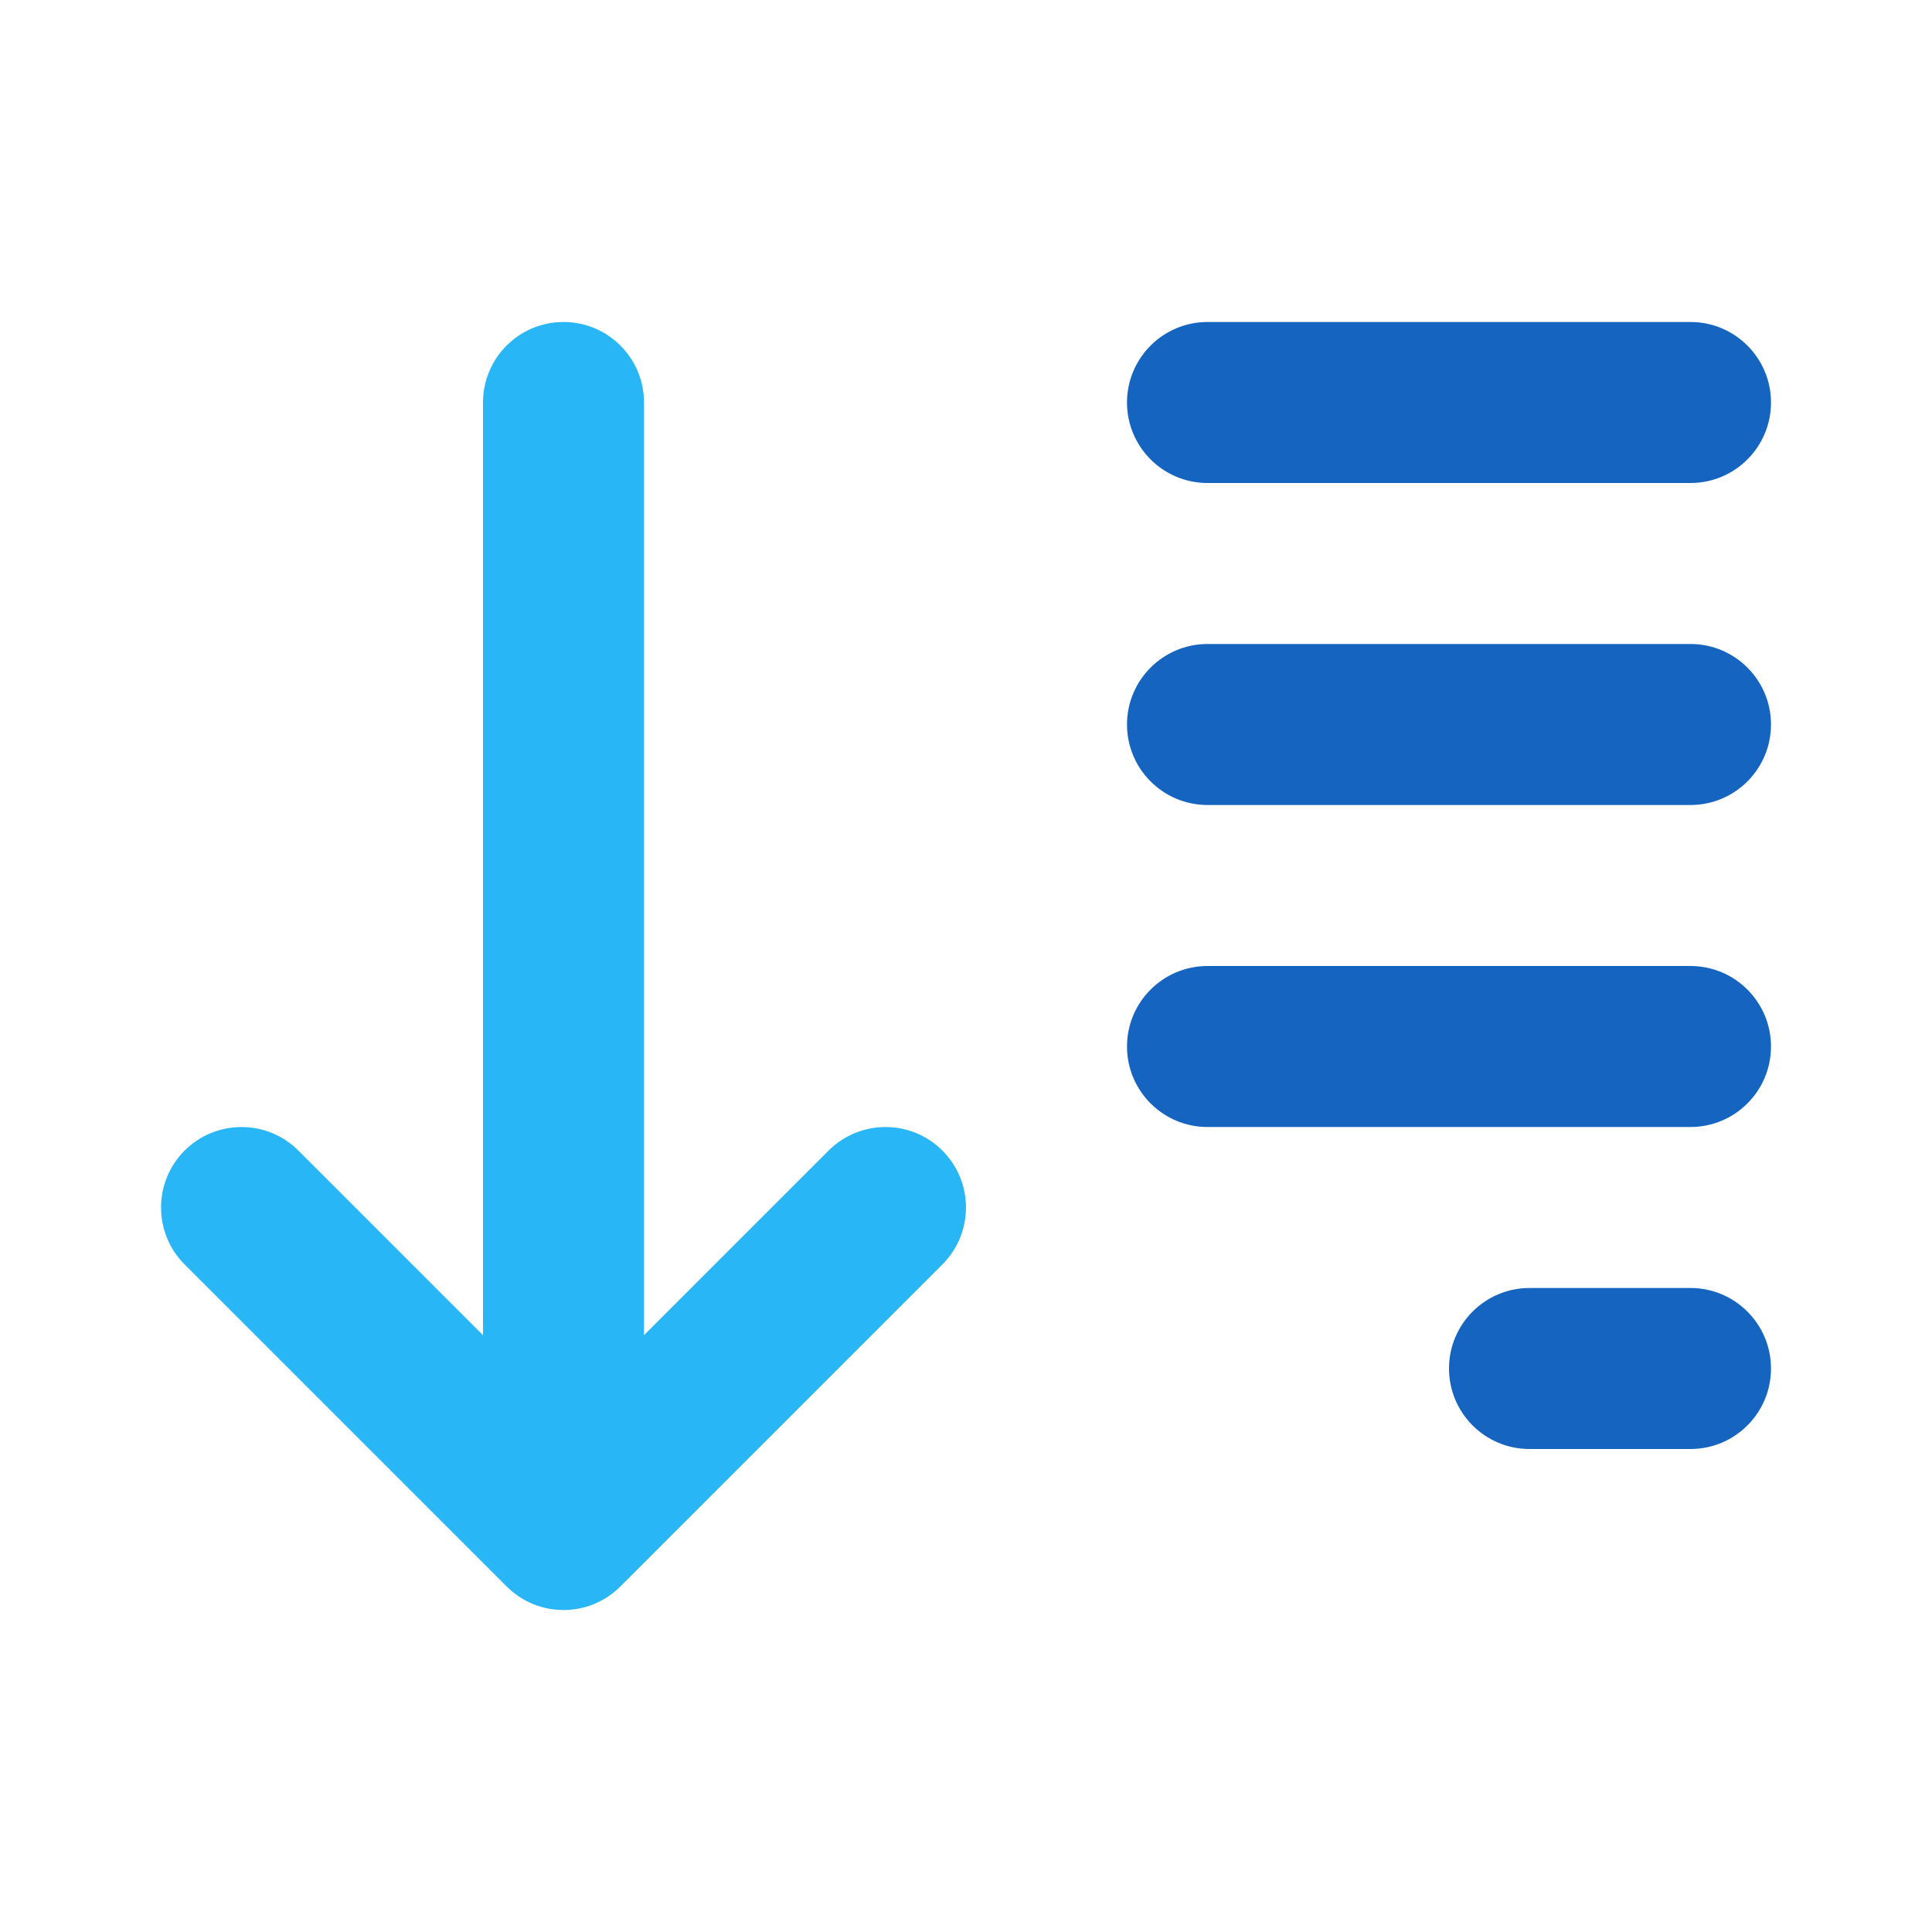 <svg id="svg8" clip-rule="evenodd" fill-rule="evenodd" height="512" stroke-linejoin="round" stroke-miterlimit="2" viewBox="0 0 24 24" width="512" xmlns="http://www.w3.org/2000/svg" xmlns:svg="http://www.w3.org/2000/svg"><path id="path2" d="m6 16.586v-11.586c0-.552.448-1 1-1s1 .448 1 1v11.586l2.293-2.293c.39-.39 1.024-.39 1.414 0s.39 1.024 0 1.414l-4 4c-.39.391-1.024.391-1.414 0l-4-4c-.39-.39-.39-1.024 0-1.414s1.024-.39 1.414 0z" fill="#29b6f6"/><path id="path4" d="m21 16h-2c-.552 0-1 .448-1 1s.448 1 1 1h2c.552 0 1-.448 1-1s-.448-1-1-1zm0-4h-6c-.552 0-1 .448-1 1s.448 1 1 1h6c.552 0 1-.448 1-1s-.448-1-1-1zm0-4h-6c-.552 0-1 .448-1 1s.448 1 1 1h6c.552 0 1-.448 1-1s-.448-1-1-1zm0-4h-6c-.552 0-1 .448-1 1s.448 1 1 1h6c.552 0 1-.448 1-1s-.448-1-1-1z" fill="#1565c0"/></svg>